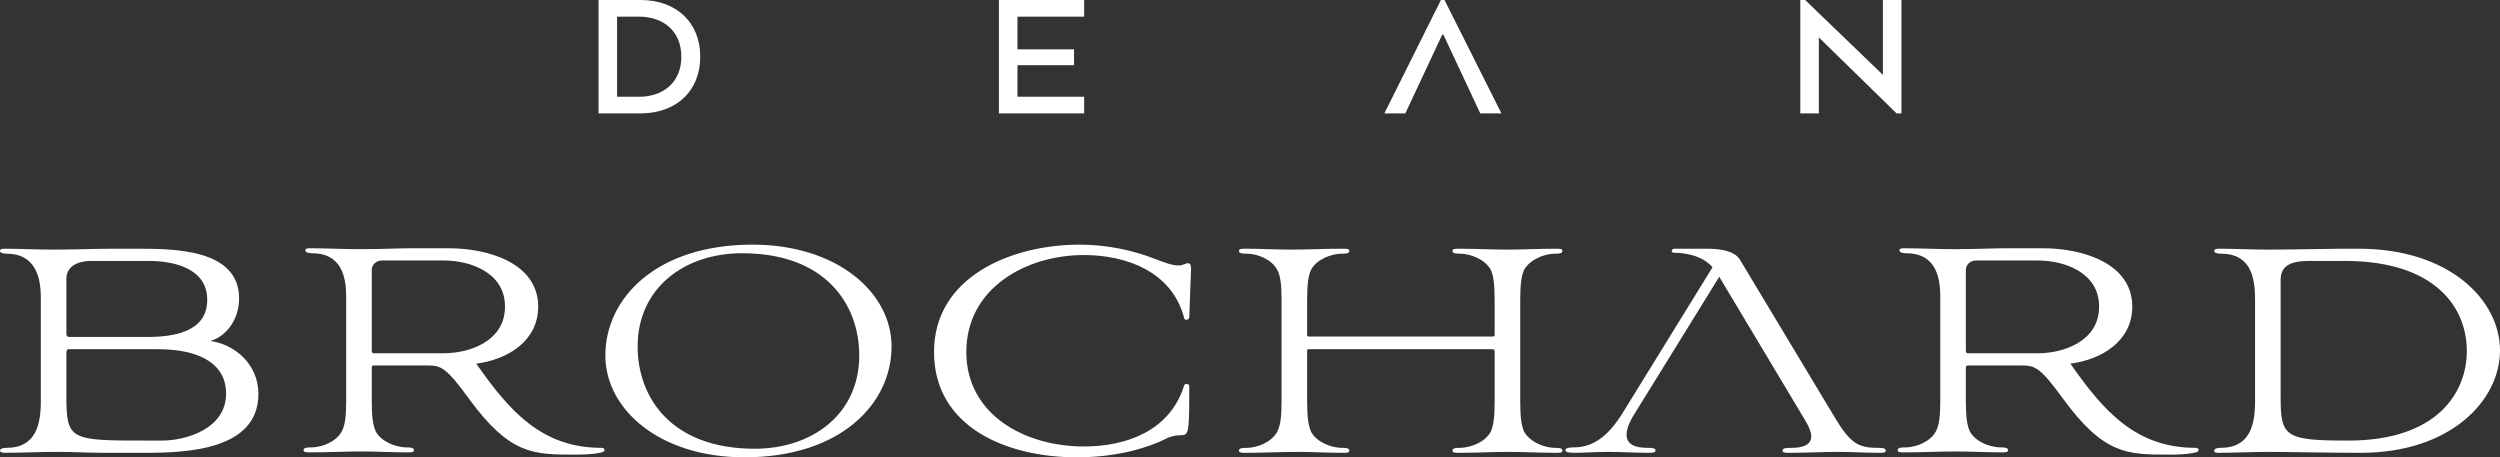 <svg xmlns="http://www.w3.org/2000/svg" xmlns:xlink="http://www.w3.org/1999/xlink" preserveAspectRatio="xMidYMid" width="164" height="30" viewBox="0 0 164 30">
  <rect x="0" y="0" width="164" height="30" fill="#333333" stroke="none"/>
  <defs>
    <style>
      .cls-1 {
        fill: #fff;
        fill-rule: evenodd;
      }
    </style>
  </defs>
  <path d="M154.877,29.704 C152.258,29.704 150.463,29.644 148.756,29.644 C147.579,29.644 146.726,29.704 145.548,29.704 C145.401,29.704 145.254,29.704 145.254,29.556 C145.254,29.378 145.636,29.378 145.695,29.378 C147.609,29.378 147.932,27.833 147.932,26.348 L147.932,19.669 C147.932,18.216 147.668,16.642 145.695,16.642 C145.666,16.642 145.254,16.642 145.254,16.464 C145.254,16.345 145.401,16.316 145.548,16.316 C146.726,16.316 147.579,16.375 148.756,16.375 C150.434,16.375 152.964,16.316 153.553,16.316 L154.731,16.316 C160.704,16.316 164.000,19.699 164.000,22.995 C164.000,26.260 160.763,29.704 154.877,29.704 ZM153.818,17.117 L151.640,17.117 C150.816,17.117 149.610,17.147 149.610,18.334 L149.610,26.111 C149.610,28.665 149.933,28.902 154.053,28.902 C159.880,28.902 161.823,25.756 161.823,23.025 C161.823,20.175 159.762,17.117 153.818,17.117 ZM142.262,29.822 C139.555,29.822 138.024,29.822 135.347,26.171 C133.816,24.063 133.492,23.974 132.580,23.974 L129.048,23.974 C128.989,23.974 128.960,24.093 128.960,24.093 L128.960,26.319 C128.960,27.389 129.048,27.922 129.225,28.309 C129.607,28.991 130.520,29.319 131.167,29.348 C131.461,29.348 131.726,29.348 131.726,29.526 C131.726,29.674 131.580,29.674 131.256,29.674 C130.226,29.674 129.313,29.615 128.313,29.615 C127.253,29.615 126.223,29.674 124.957,29.674 C124.663,29.674 124.487,29.674 124.487,29.526 C124.487,29.348 124.781,29.348 125.076,29.348 C125.723,29.319 126.606,28.991 126.989,28.309 C127.194,27.922 127.282,27.389 127.282,26.319 L127.282,19.462 C127.282,18.127 126.959,16.612 125.046,16.612 C125.017,16.612 124.605,16.612 124.605,16.434 C124.605,16.316 124.693,16.286 124.899,16.286 C125.959,16.286 127.077,16.345 128.136,16.345 C129.784,16.345 130.667,16.286 131.520,16.286 L134.022,16.286 C136.611,16.286 139.878,17.266 139.878,20.115 C139.878,22.371 137.877,23.589 135.817,23.856 C137.995,26.972 140.114,29.378 144.028,29.378 C144.293,29.378 144.293,29.615 144.057,29.674 C143.439,29.822 142.791,29.822 142.262,29.822 ZM137.701,20.115 C137.701,17.829 135.347,17.088 133.698,17.088 L129.637,17.088 C129.255,17.088 128.960,17.354 128.960,17.710 L128.960,23.025 C128.960,23.084 129.019,23.173 129.048,23.173 L133.698,23.173 C135.347,23.173 137.701,22.401 137.701,20.115 ZM119.317,2.455 L119.317,7.438 L118.100,7.438 L118.100,0.000 L118.419,0.000 L123.519,4.910 L123.519,0.000 L124.736,0.000 L124.736,7.438 L124.416,7.438 L119.317,2.455 ZM123.142,29.378 C123.437,29.378 123.702,29.378 123.702,29.556 C123.702,29.704 123.583,29.704 123.261,29.704 C122.171,29.704 121.700,29.644 120.641,29.644 C119.552,29.644 118.493,29.704 117.433,29.704 C117.110,29.704 116.933,29.704 116.933,29.556 C116.933,29.378 117.227,29.378 117.551,29.378 C118.287,29.378 118.816,29.169 118.816,28.635 C118.816,28.369 118.699,28.041 118.434,27.596 L112.783,18.156 L107.222,27.150 C106.515,28.279 106.309,29.378 108.045,29.378 C108.340,29.378 108.605,29.378 108.605,29.556 C108.605,29.674 108.457,29.704 108.163,29.704 C107.251,29.704 106.398,29.644 105.485,29.644 C104.602,29.644 104.014,29.704 103.160,29.704 C102.866,29.674 102.689,29.674 102.689,29.526 C102.689,29.378 102.984,29.348 103.278,29.348 C104.897,29.348 105.897,28.011 106.574,26.884 L112.342,17.532 C111.753,16.849 110.753,16.582 109.811,16.582 C109.723,16.582 109.664,16.523 109.664,16.464 C109.664,16.405 109.723,16.316 109.840,16.316 L111.960,16.316 C112.695,16.316 113.755,16.405 114.137,17.029 L120.435,27.507 C121.377,29.050 121.907,29.378 123.142,29.378 ZM99.991,28.339 C100.403,29.020 101.286,29.348 101.933,29.378 C102.228,29.378 102.493,29.378 102.493,29.556 C102.493,29.704 102.346,29.704 102.052,29.704 C100.992,29.704 99.932,29.644 98.903,29.644 C97.843,29.644 96.990,29.704 95.724,29.704 C95.430,29.704 95.283,29.704 95.283,29.556 C95.283,29.378 95.548,29.378 95.842,29.378 C96.490,29.348 97.402,29.020 97.785,28.339 C97.961,27.952 98.049,27.419 98.049,26.348 L98.049,23.054 C98.049,22.965 98.020,22.906 97.902,22.906 L85.836,22.906 C85.777,22.906 85.748,22.936 85.748,22.995 L85.748,26.348 C85.748,27.419 85.836,27.952 86.013,28.339 C86.395,29.020 87.307,29.348 87.955,29.378 C88.249,29.378 88.514,29.378 88.514,29.556 C88.514,29.704 88.367,29.704 88.043,29.704 C87.014,29.704 86.101,29.644 85.101,29.644 C84.041,29.644 82.981,29.704 81.745,29.704 C81.451,29.704 81.275,29.704 81.275,29.556 C81.275,29.378 81.569,29.378 81.863,29.378 C82.511,29.348 83.394,29.020 83.776,28.339 C83.982,27.952 84.070,27.419 84.070,26.348 L84.070,19.669 C84.070,18.601 83.982,18.038 83.776,17.680 C83.394,16.999 82.511,16.671 81.863,16.642 C81.569,16.642 81.275,16.642 81.275,16.464 C81.275,16.316 81.451,16.316 81.745,16.316 C82.805,16.316 83.688,16.375 84.718,16.375 C85.777,16.375 86.807,16.316 88.043,16.316 C88.367,16.316 88.514,16.316 88.514,16.464 C88.514,16.642 88.249,16.642 87.955,16.642 C87.307,16.671 86.395,16.999 86.013,17.680 C85.836,18.038 85.748,18.601 85.748,19.669 L85.748,21.986 C85.748,22.045 85.777,22.075 85.836,22.075 L97.902,22.075 C98.020,22.075 98.049,22.045 98.049,21.986 L98.049,19.669 C98.049,18.601 97.961,18.038 97.785,17.680 C97.402,16.999 96.490,16.671 95.842,16.642 C95.548,16.642 95.283,16.642 95.283,16.464 C95.283,16.316 95.430,16.316 95.724,16.316 C96.783,16.316 97.873,16.375 98.873,16.375 C99.932,16.375 100.815,16.316 102.052,16.316 C102.346,16.316 102.493,16.316 102.493,16.464 C102.493,16.642 102.228,16.642 101.933,16.642 C101.286,16.671 100.403,16.999 99.991,17.680 C99.815,18.038 99.727,18.601 99.727,19.669 L99.727,26.348 C99.727,27.419 99.815,27.952 99.991,28.339 ZM94.685,2.270 L94.611,2.270 L92.190,7.438 L90.814,7.438 L94.525,0.000 L94.759,0.000 L98.494,7.438 L97.106,7.438 L94.685,2.270 ZM77.811,20.977 C77.693,20.977 77.664,20.858 77.664,20.799 C76.839,17.769 73.809,16.730 71.101,16.730 C67.275,16.730 63.390,18.929 63.390,23.084 C63.390,27.239 67.275,29.289 71.101,29.289 C73.868,29.289 76.722,28.279 77.664,25.339 C77.664,25.310 77.693,25.191 77.811,25.191 C78.016,25.191 78.016,25.280 78.016,25.339 C78.016,29.674 77.958,28.130 76.604,28.724 C74.956,29.556 72.867,30.000 70.630,30.000 C66.068,30.000 61.272,28.041 61.272,23.084 C61.272,18.216 66.245,16.049 70.836,16.049 C72.631,16.049 74.368,16.434 75.722,16.969 C76.457,17.236 76.839,17.414 77.369,17.414 C77.576,17.414 77.781,17.266 77.928,17.266 C78.046,17.266 78.135,17.354 78.135,17.591 L78.016,20.799 C78.016,20.858 77.987,20.977 77.811,20.977 ZM65.529,0.000 L71.120,0.000 L71.120,1.092 L66.746,1.092 L66.746,3.236 L70.457,3.236 L70.457,4.277 L66.746,4.277 L66.746,6.347 L71.120,6.347 L71.120,7.438 L65.529,7.438 L65.529,0.000 ZM48.833,30.000 C43.271,30.000 39.711,26.854 39.711,23.321 C39.711,19.551 43.065,16.049 49.363,16.049 C54.925,16.049 58.486,19.195 58.486,22.728 C58.486,26.498 55.131,30.000 48.833,30.000 ZM48.686,16.612 C44.890,16.612 41.829,18.899 41.829,22.728 C41.829,26.052 44.007,29.437 49.510,29.437 C53.307,29.437 56.367,27.150 56.367,23.321 C56.367,19.997 54.190,16.612 48.686,16.612 ZM42.017,7.438 L39.264,7.438 L39.264,0.000 L42.017,0.000 C44.401,0.000 45.937,1.500 45.937,3.720 C45.937,5.938 44.401,7.438 42.017,7.438 ZM41.931,1.092 L40.481,1.092 L40.481,6.347 L41.931,6.347 C43.504,6.347 44.696,5.405 44.696,3.720 C44.696,2.033 43.504,1.092 41.931,1.092 ZM39.455,29.378 C39.720,29.378 39.720,29.615 39.484,29.674 C38.866,29.822 38.218,29.822 37.689,29.822 C34.982,29.822 33.451,29.822 30.774,26.171 C29.243,24.063 28.920,23.974 28.007,23.974 L24.475,23.974 C24.417,23.974 24.387,24.093 24.387,24.093 L24.387,26.319 C24.387,27.389 24.475,27.922 24.652,28.309 C25.034,28.991 25.947,29.319 26.595,29.348 C26.888,29.348 27.154,29.348 27.154,29.526 C27.154,29.674 27.007,29.674 26.683,29.674 C25.653,29.674 24.741,29.615 23.740,29.615 C22.680,29.615 21.650,29.674 20.384,29.674 C20.091,29.674 19.914,29.674 19.914,29.526 C19.914,29.348 20.208,29.348 20.503,29.348 C21.150,29.319 22.033,28.991 22.416,28.309 C22.621,27.922 22.709,27.389 22.709,26.319 L22.709,19.462 C22.709,18.127 22.386,16.612 20.473,16.612 C20.444,16.612 20.032,16.612 20.032,16.434 C20.032,16.316 20.120,16.286 20.326,16.286 C21.386,16.286 22.504,16.345 23.563,16.345 C25.211,16.345 26.094,16.286 26.947,16.286 L29.449,16.286 C32.039,16.286 35.305,17.266 35.305,20.115 C35.305,22.371 33.304,23.589 31.244,23.856 C33.422,26.972 35.541,29.378 39.455,29.378 ZM33.128,20.115 C33.128,17.829 30.774,17.088 29.125,17.088 L25.064,17.088 C24.682,17.088 24.387,17.354 24.387,17.710 L24.387,23.025 C24.387,23.084 24.446,23.173 24.475,23.173 L29.125,23.173 C30.774,23.173 33.128,22.401 33.128,20.115 ZM9.564,29.704 L6.768,29.704 C5.768,29.704 4.944,29.644 3.678,29.644 C2.560,29.644 1.442,29.704 0.294,29.704 C0.294,29.704 0.000,29.704 0.000,29.556 C0.000,29.378 0.411,29.378 0.441,29.378 C2.353,29.378 2.677,27.833 2.677,26.348 L2.677,19.492 C2.677,18.156 2.295,16.642 0.441,16.642 C0.411,16.642 0.000,16.642 0.000,16.464 C0.000,16.345 0.088,16.316 0.294,16.316 C1.353,16.316 2.413,16.375 3.443,16.375 C5.002,16.375 6.151,16.316 7.415,16.316 L8.946,16.316 C11.389,16.316 15.685,16.316 15.685,19.580 C15.685,21.006 14.802,22.075 13.802,22.371 C15.361,22.580 16.951,23.856 16.951,25.845 C16.951,29.526 12.242,29.704 9.564,29.704 ZM9.740,17.117 L5.973,17.117 C5.444,17.117 4.355,17.266 4.355,18.305 L4.355,21.926 C4.355,22.045 4.443,22.104 4.532,22.104 L9.682,22.104 C11.389,22.104 13.595,21.778 13.595,19.669 C13.595,17.621 11.448,17.117 9.740,17.117 ZM10.329,22.906 L4.443,22.906 C4.385,22.965 4.355,23.054 4.355,23.084 L4.355,25.963 C4.355,28.902 4.590,28.902 9.682,28.902 L10.623,28.902 C12.212,28.902 14.832,28.130 14.832,25.815 C14.832,23.974 13.272,22.906 10.329,22.906 Z" class="cls-1"/>
</svg>
